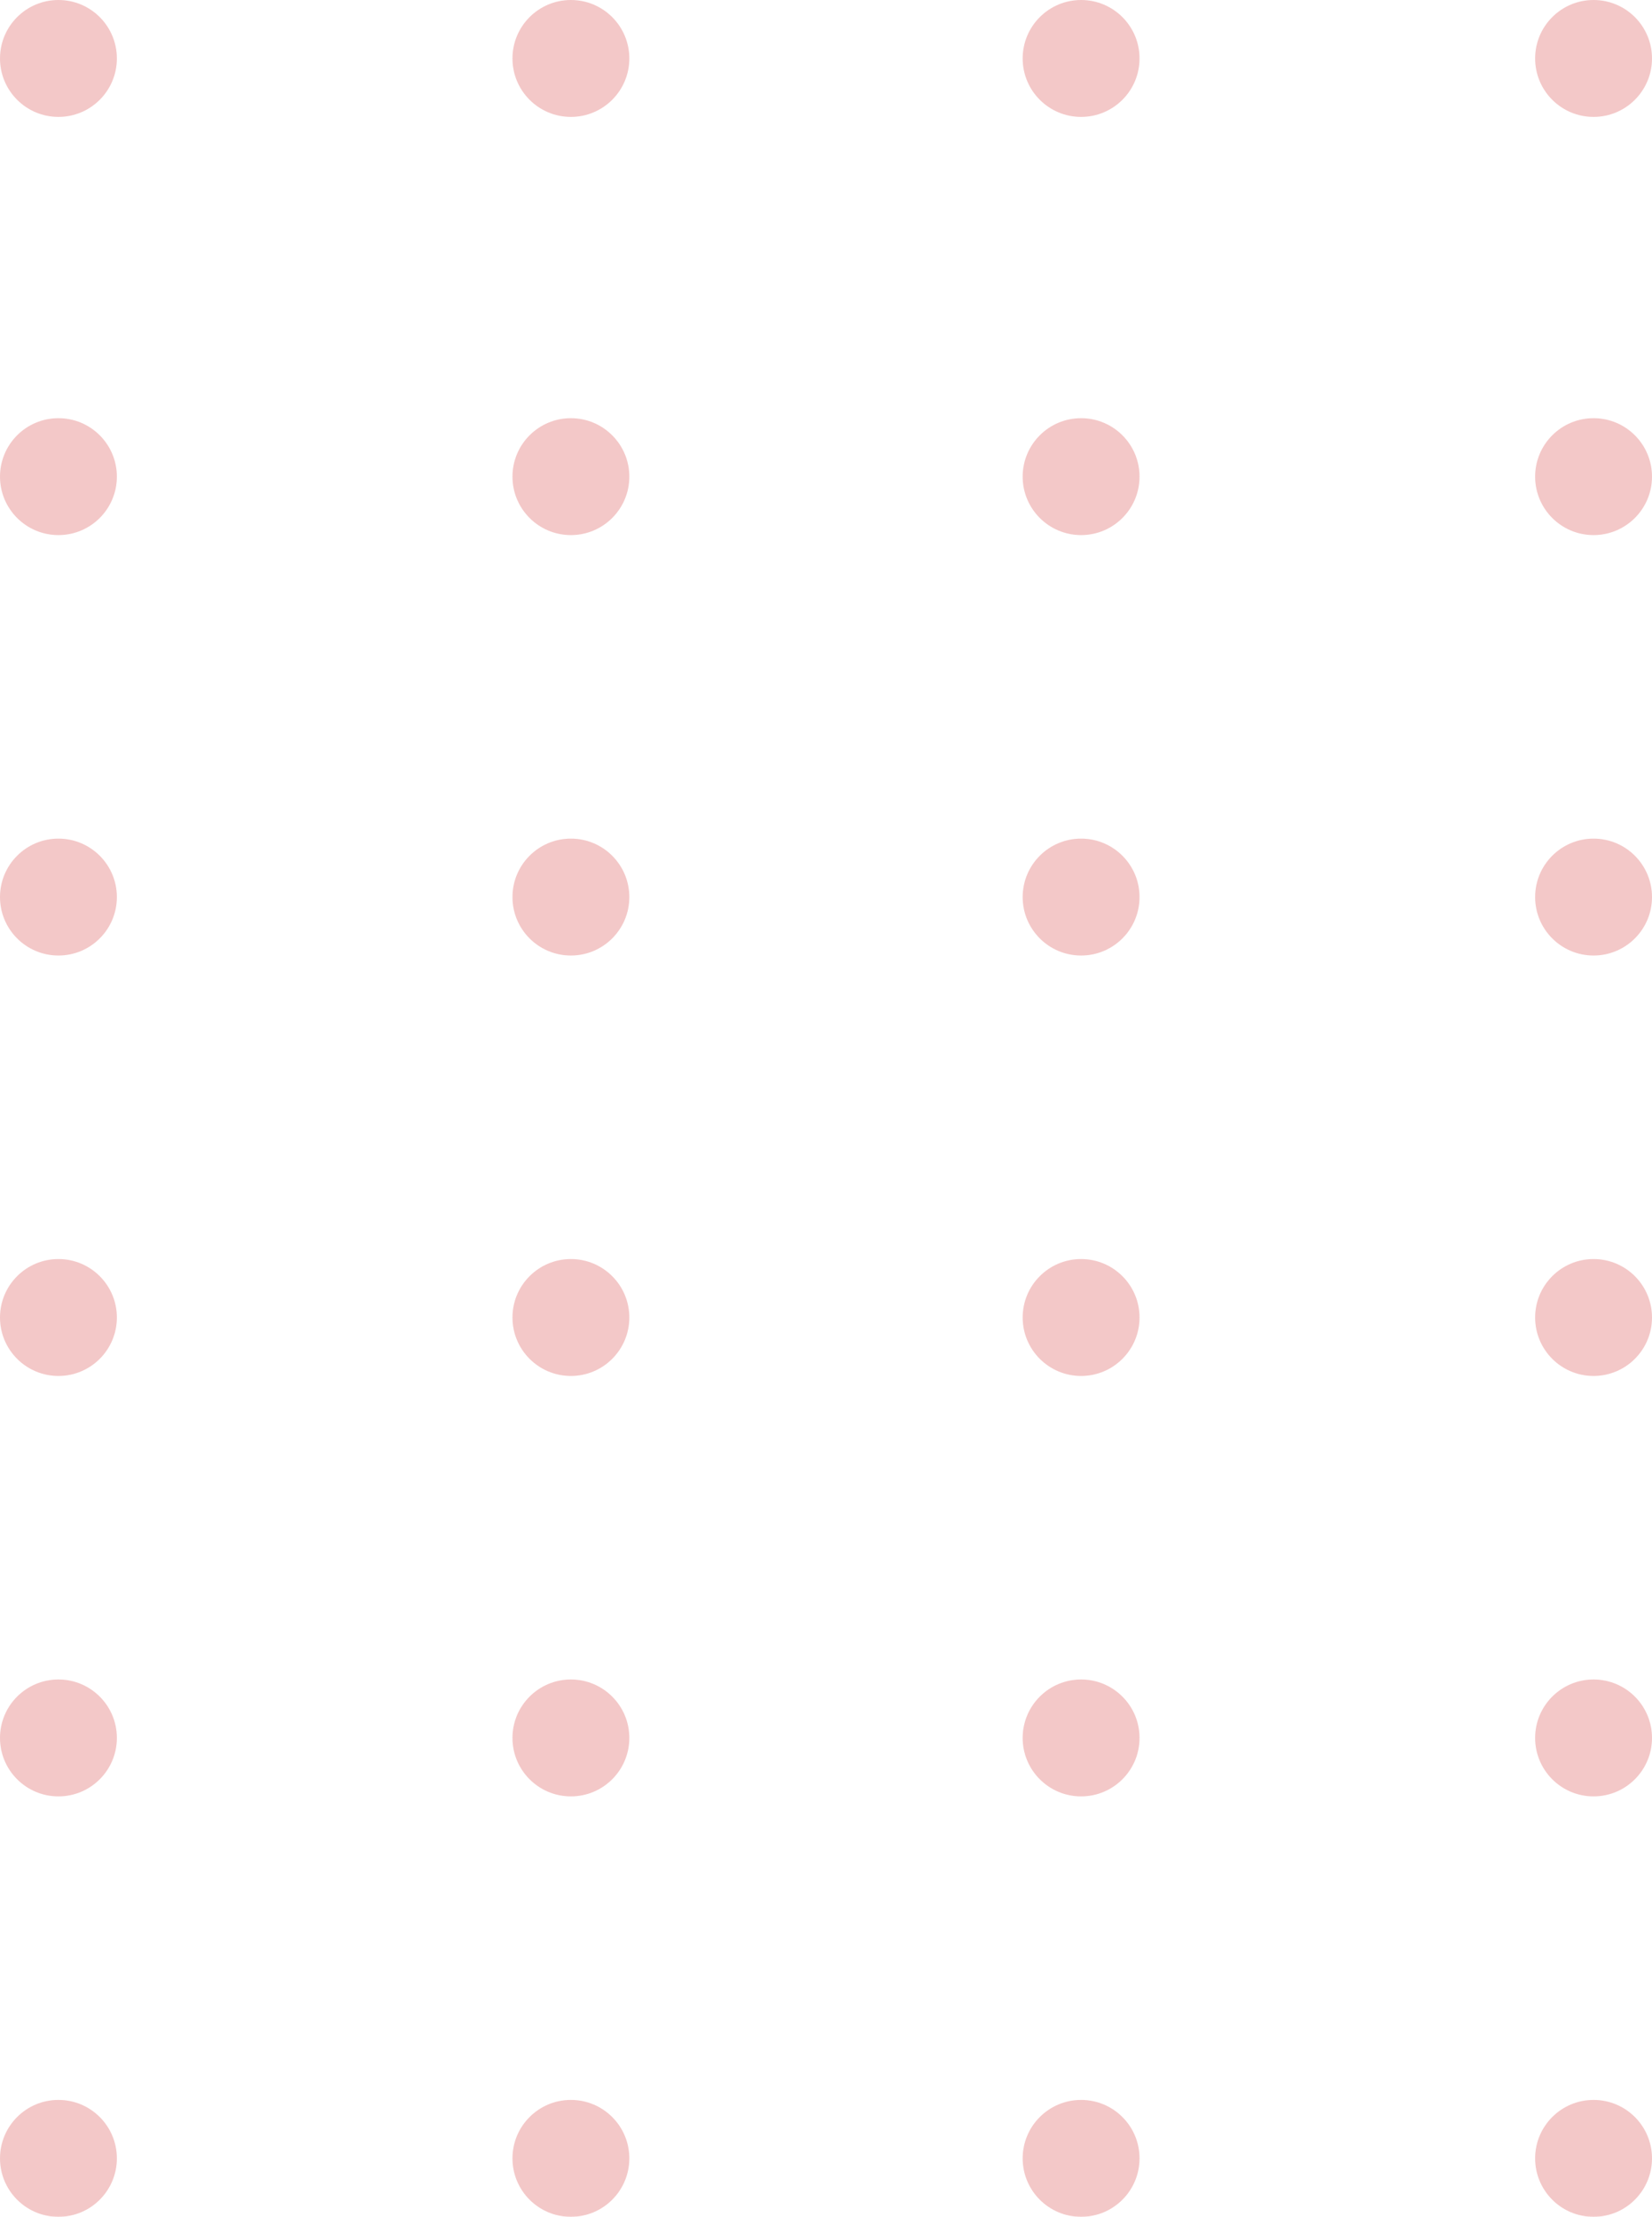 <?xml version="1.0" encoding="utf-8"?>
<!-- Generator: Adobe Illustrator 22.1.0, SVG Export Plug-In . SVG Version: 6.00 Build 0)  -->
<svg version="1.1" id="Camada_1" xmlns="http://www.w3.org/2000/svg" xmlns:xlink="http://www.w3.org/1999/xlink" x="0px" y="0px"
	 viewBox="0 0 73.5 98.6" style="enable-background:new 0 0 73.5 98.6;" xml:space="preserve">
<style type="text/css">
	.st0{opacity:0.5;}
	.st1{fill:#E89191;}
</style>
<g class="st0">
	<circle class="st1" cx="70.9" cy="2.6" r="2.6"/>
	<circle class="st1" cx="70.9" cy="21.2" r="2.6"/>
	<circle class="st1" cx="70.9" cy="39.9" r="2.6"/>
	<circle class="st1" cx="70.9" cy="58.6" r="2.6"/>
	<circle class="st1" cx="70.9" cy="77.3" r="2.6"/>
	<circle class="st1" cx="70.9" cy="96" r="2.6"/>
	<circle class="st1" cx="48.1" cy="2.6" r="2.6"/>
	<circle class="st1" cx="48.1" cy="21.2" r="2.6"/>
	<circle class="st1" cx="48.1" cy="39.9" r="2.6"/>
	<circle class="st1" cx="48.1" cy="58.6" r="2.6"/>
	<circle class="st1" cx="48.1" cy="77.3" r="2.6"/>
	<circle class="st1" cx="48.1" cy="96" r="2.6"/>
	<circle class="st1" cx="25.4" cy="2.6" r="2.6"/>
	<circle class="st1" cx="25.4" cy="21.2" r="2.6"/>
	<circle class="st1" cx="25.4" cy="39.9" r="2.6"/>
	<circle class="st1" cx="25.4" cy="58.6" r="2.6"/>
	<circle class="st1" cx="25.4" cy="77.3" r="2.6"/>
	<circle class="st1" cx="25.4" cy="96" r="2.6"/>
	<circle class="st1" cx="2.6" cy="2.6" r="2.6"/>
	<circle class="st1" cx="2.6" cy="21.2" r="2.6"/>
	<circle class="st1" cx="2.6" cy="39.9" r="2.6"/>
	<circle class="st1" cx="2.6" cy="58.6" r="2.6"/>
	<circle class="st1" cx="2.6" cy="77.3" r="2.6"/>
	<circle class="st1" cx="2.6" cy="96" r="2.6"/>
</g>
</svg>
